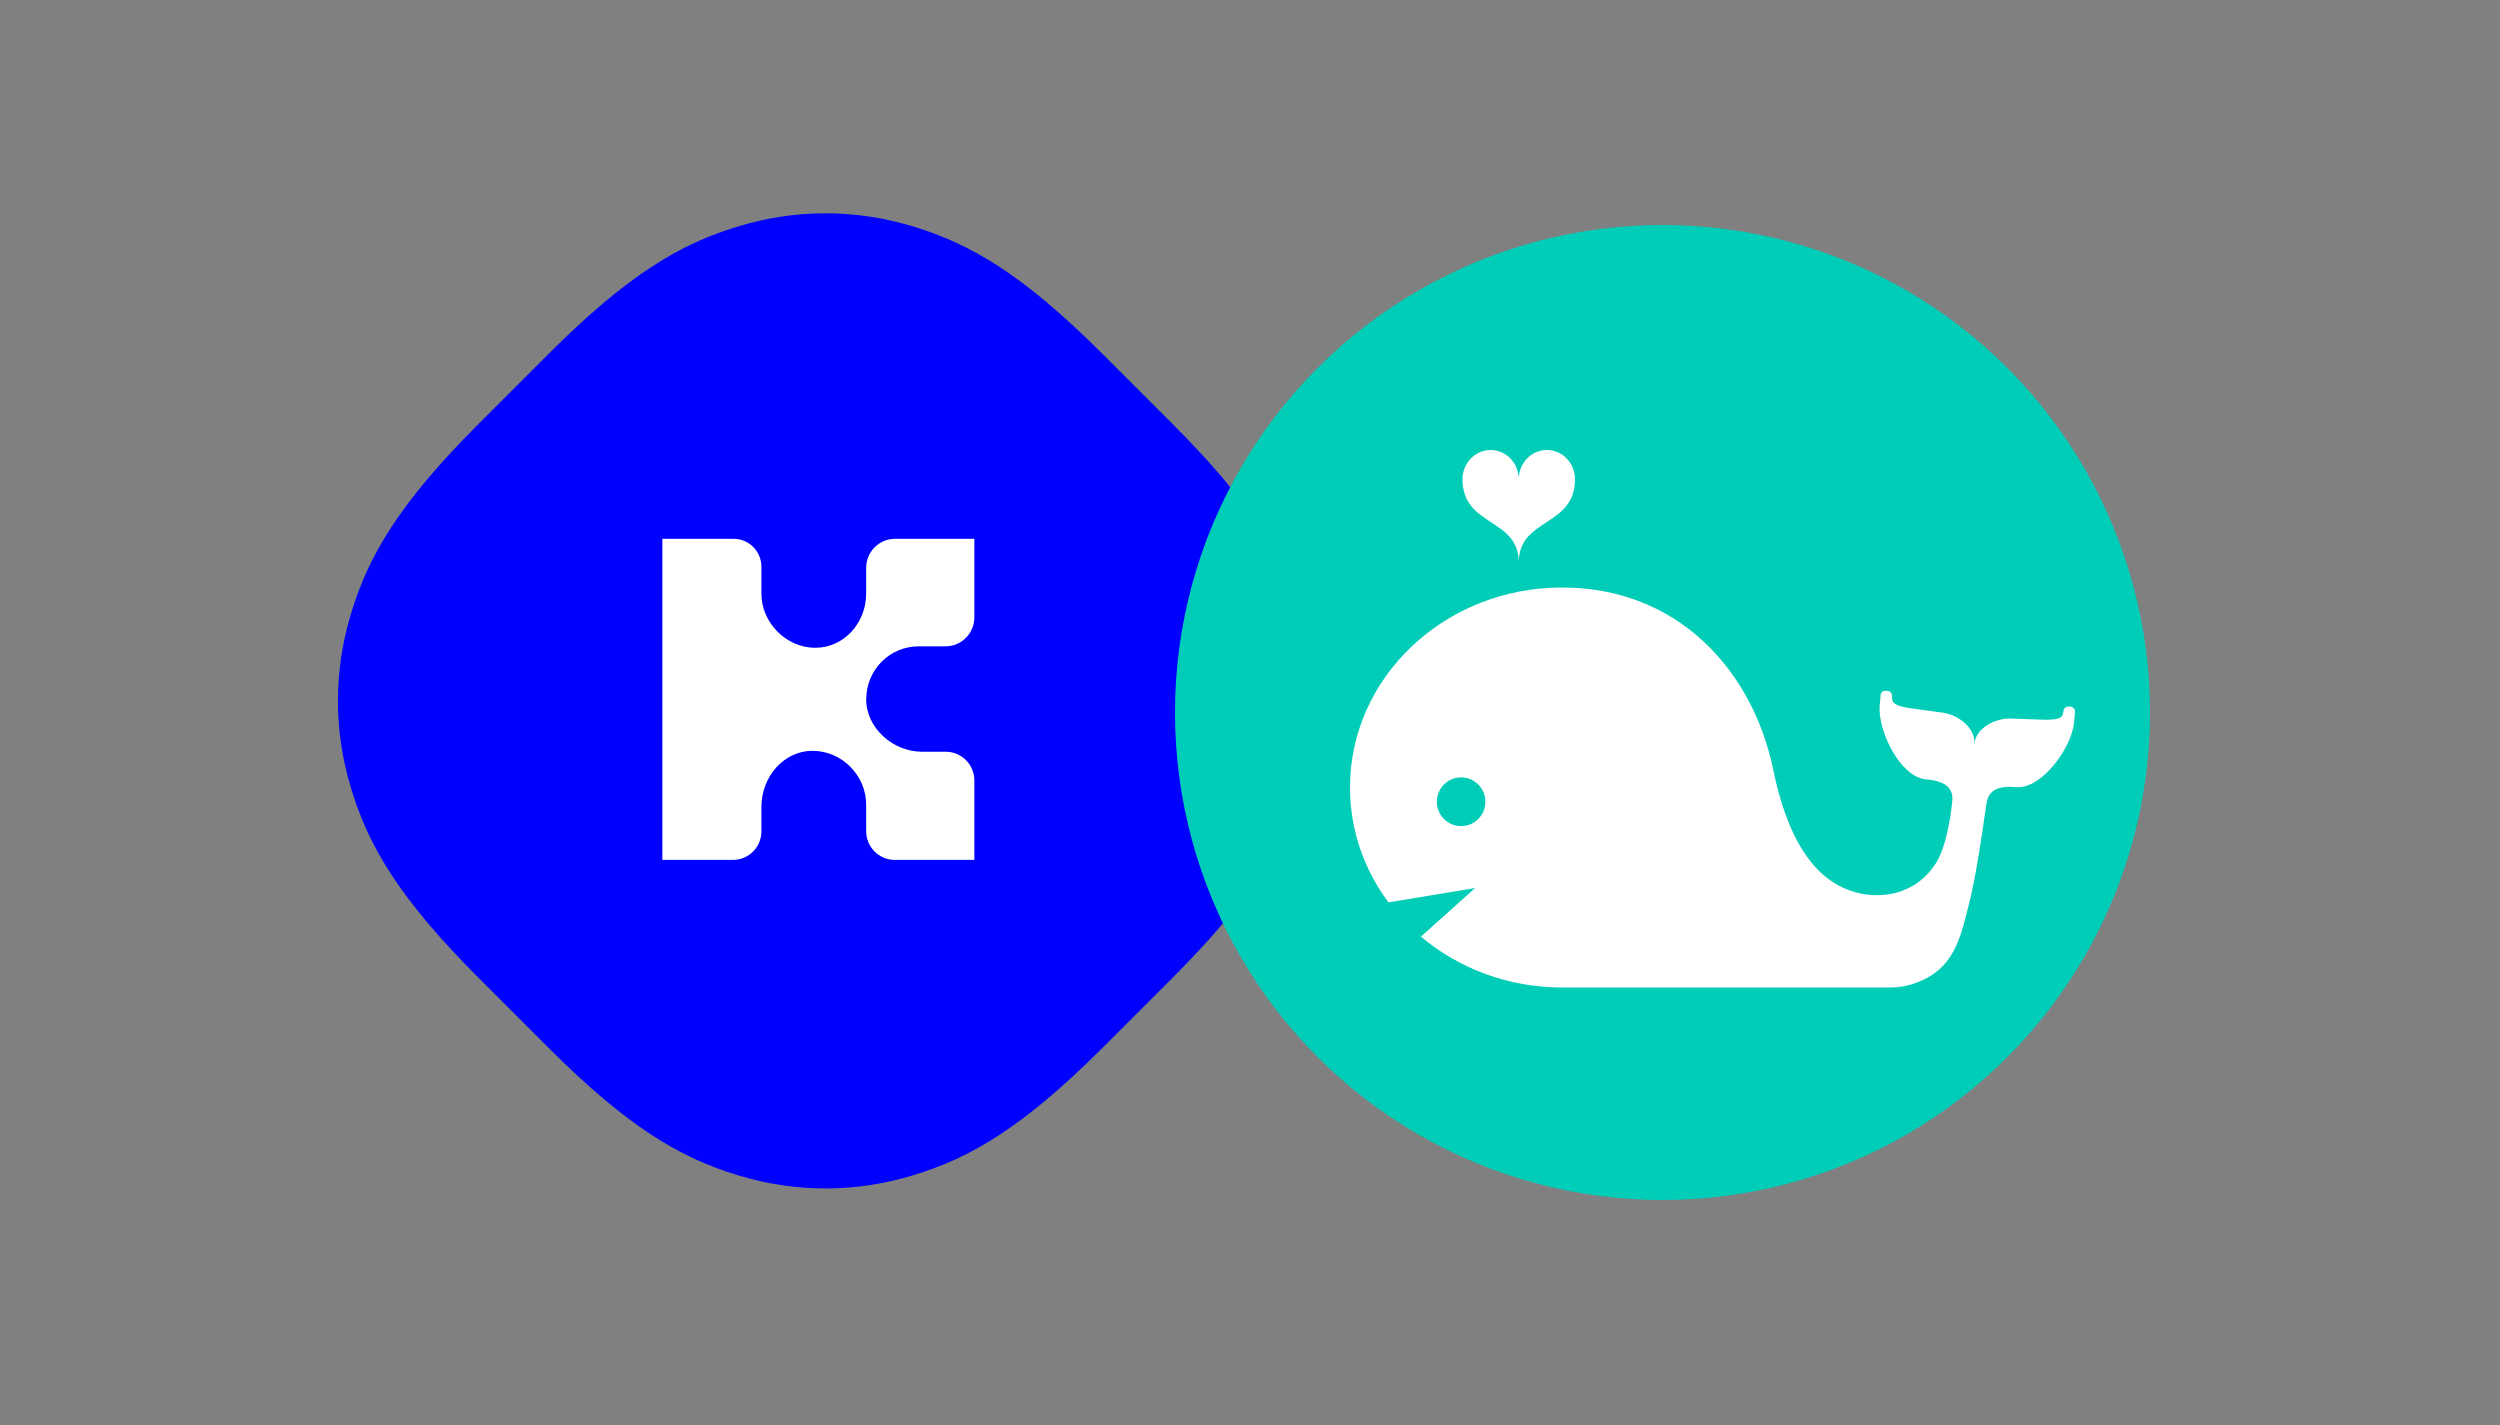 <?xml version="1.0" encoding="UTF-8"?>
<svg width="200px" height="114px" viewBox="0 0 200 114" version="1.1" xmlns="http://www.w3.org/2000/svg" xmlns:xlink="http://www.w3.org/1999/xlink">
    <rect x="0" y="0" width="200" height="114" fill="#808080" stroke="none"/>
    <!-- Generator: Sketch 52 (66869) - http://www.bohemiancoding.com/sketch -->
    <title>kin_swelly_logo</title>
    <desc>Created with Sketch.</desc>
    <g id="Android" stroke="none" stroke-width="1" fill="none" fill-rule="evenodd">
        <g id="12_transaction-copy-13" transform="translate(-80, -113)">
            <g id="Group-2" transform="translate(80, 113)">
                <g id="Kin_ecosystem_logo">
                    <path d="M62.081,20.776 L70,20.776 C78.956,20.776 83.649,21.993 87.922,24.278 C92.195,26.563 95.548,29.916 97.833,34.189 C100.118,38.461 101.335,43.154 101.335,52.11 L101.335,60.029 C101.335,68.985 100.118,73.679 97.833,77.951 C95.548,82.224 92.195,85.577 87.922,87.862 C83.649,90.147 78.956,91.364 70,91.364 L62.081,91.364 C53.125,91.364 48.432,90.147 44.159,87.862 C39.887,85.577 36.533,82.224 34.248,77.951 C31.963,73.679 30.746,68.985 30.746,60.029 L30.746,52.11 C30.746,43.154 31.963,38.461 34.248,34.189 C36.533,29.916 39.887,26.563 44.159,24.278 C48.432,21.993 53.125,20.776 62.081,20.776 Z" id="Rectangle-2" fill="#0000FF" transform="translate(66.041, 56.07) rotate(-225) translate(-66.041, -56.07) "></path>
                    <path d="M73.49,51.706 L75.643,51.706 C76.917,51.706 77.949,50.667 77.949,49.385 L77.949,43.105 L71.598,43.105 C70.325,43.105 69.293,44.144 69.293,45.425 L69.293,47.489 C69.293,49.818 67.533,51.823 65.219,51.823 C62.905,51.823 60.912,49.818 60.912,47.489 L60.912,45.342 C60.912,44.106 59.917,43.105 58.69,43.105 L52.988,43.105 L52.988,68.791 L58.643,68.791 C59.897,68.791 60.912,67.769 60.912,66.508 L60.912,64.575 C60.912,62.121 62.711,60.061 65.026,60.061 L65.026,60.069 C67.34,60.069 69.293,62.035 69.293,64.363 L69.293,66.489 C69.293,67.76 70.316,68.791 71.58,68.791 L77.949,68.791 L77.949,62.44 C77.949,61.17 76.924,60.139 75.661,60.139 L73.758,60.139 C71.444,60.139 69.293,58.251 69.293,55.923 L69.301,55.923 C69.301,53.594 71.176,51.706 73.49,51.706" id="Fill-51" fill="#FFFFFF"></path>
                    <circle id="Oval" fill="#00CDB7" fill-rule="nonzero" cx="133" cy="57" r="39"></circle>
                    <path d="M165.999,56.942 C165.985,57.103 165.925,57.771 165.925,57.771 C165.753,59.826 163.317,63.144 161.308,62.97 C159.871,62.843 159.073,63.198 158.919,64.274 C158.048,70.356 157.722,71.627 157.083,73.989 C156.378,76.612 155.246,77.916 153.251,78.639 C152.765,78.82 152.253,78.933 151.72,78.98 C151.541,78.993 151.361,79 151.175,79 L124.966,79 C120.629,79 116.676,77.461 113.675,74.932 L118.007,71.045 L111.081,72.189 C109.138,69.593 108,66.422 108,62.997 C108,54.166 115.598,47 124.966,47 C134.248,47 140.229,53.65 141.866,61.606 C142.951,66.897 144.96,70.142 147.954,71.226 C150.243,72.055 153.197,71.674 154.874,69.052 C155.779,67.633 156.118,64.823 156.184,64.04 C156.278,62.957 155.493,62.468 154.049,62.341 C152.04,62.167 150.203,58.487 150.376,56.427 C150.376,56.427 150.436,55.758 150.45,55.597 C150.463,55.43 150.582,55.229 150.962,55.263 C151.328,55.296 151.388,55.564 151.367,55.845 C151.321,56.414 152.139,56.568 153.17,56.708 L155.393,57.009 C156.71,57.189 158.054,58.267 157.948,59.531 C158.054,58.267 159.564,57.437 160.889,57.484 L163.131,57.564 C164.169,57.604 165.007,57.598 165.054,57.029 C165.074,56.748 165.18,56.494 165.546,56.52 C165.932,56.554 166.012,56.775 165.999,56.942 Z M116.889,66.089 C117.962,66.089 118.831,65.216 118.831,64.139 C118.831,63.062 117.962,62.189 116.889,62.189 C115.817,62.189 114.948,63.062 114.948,64.139 C114.948,65.216 115.817,66.089 116.889,66.089 Z" id="Combined-Shape" fill="#FFFFFF"></path>
                    <path d="M119.25,36 C120.493,36 121.5,37.048 121.5,38.34 C121.5,37.048 122.508,36 123.75,36 C124.993,36 126,37.048 126,38.34 C126,42.169 121.5,41.402 121.5,45 C121.5,41.402 117,42.169 117,38.34 C117,37.048 118.008,36 119.25,36" id="Path" fill="#FFFFFF"></path>
                </g>
            </g>
        </g>
    </g>
</svg>